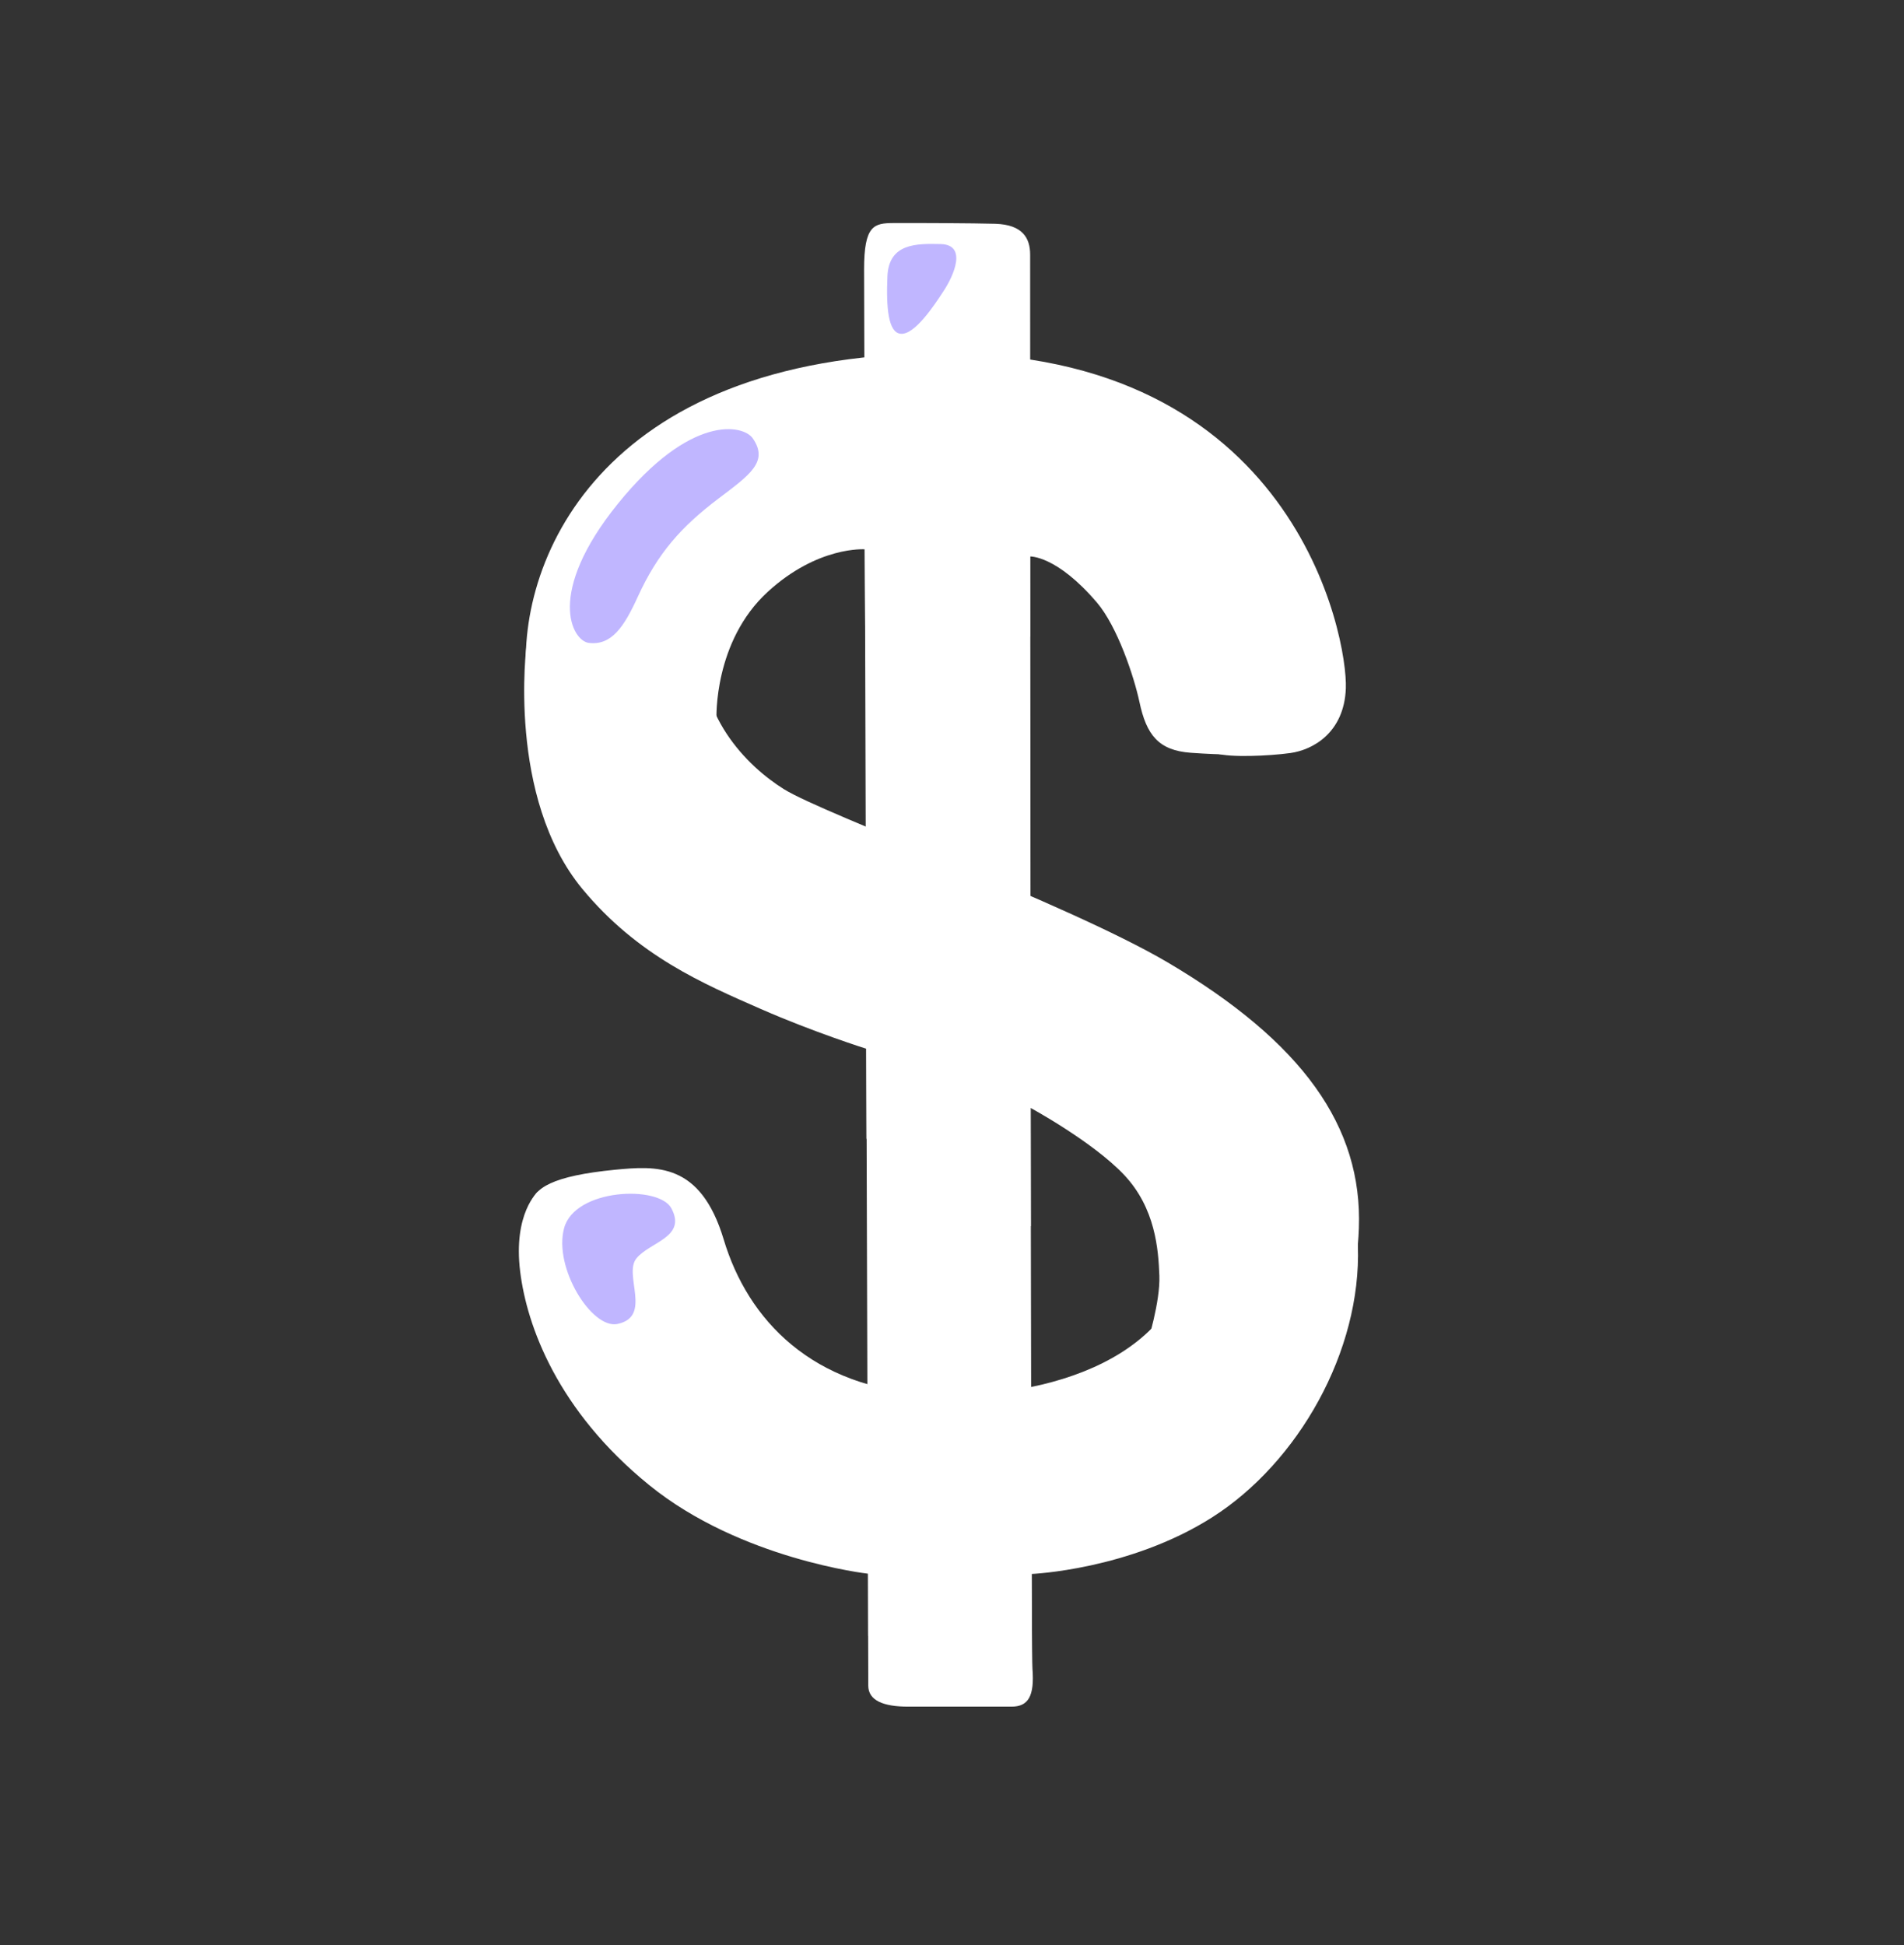 <svg width="46" height="47" viewBox="0 0 46 47" fill="none" xmlns="http://www.w3.org/2000/svg">
<rect x="0" y="0" width="46" height="47" fill="#333333" stroke="none"/>
<path d="M21.587 5.389C21.117 5.392 20.876 5.439 20.876 6.507C20.876 7.574 20.977 40.369 20.977 40.726C20.977 41.083 21.334 41.235 21.944 41.235C22.553 41.235 24.028 41.235 24.436 41.235C24.843 41.235 24.995 40.982 24.944 40.319C24.894 39.658 24.888 6.557 24.888 6.153C24.888 5.749 24.703 5.43 24.052 5.407C23.523 5.392 22.146 5.386 21.587 5.389Z" fill="white"/>
<path d="M17.31 17.364C17.31 17.364 17.235 15.502 18.55 14.298C19.76 13.189 20.89 13.272 20.89 13.272L20.902 15.119C20.902 15.119 21.592 14.881 22.758 14.929C23.923 14.976 24.884 15.384 24.884 15.384V13.445C24.884 13.445 25.529 13.415 26.505 14.563C26.992 15.137 27.394 16.332 27.528 16.957C27.697 17.76 27.992 18.131 28.768 18.188C29.544 18.244 30.133 18.238 30.611 18.221C31.293 18.197 29.157 14.489 29.157 14.489C29.157 14.489 26.772 10.893 25.996 10.869C25.217 10.846 20.399 10.967 19.939 11.211C19.478 11.455 16.459 13.572 16.459 13.572L16.046 16.856C16.046 16.856 17.191 18.194 17.191 18.096C17.188 17.997 17.31 17.364 17.31 17.364Z" fill="white"/>
<path d="M14.994 17.365L12.722 15.581C12.722 15.581 12.237 19.262 14.072 21.481C15.416 23.102 16.992 23.768 18.378 24.377C19.675 24.945 20.927 25.338 20.927 25.338L20.933 27.515L24.903 29.626L24.897 26.768C24.897 26.768 26.404 27.586 27.16 28.389C27.915 29.192 27.986 30.188 28.01 30.821C28.034 31.455 27.719 32.451 27.719 32.451L27.282 34.396L32.343 29.287L20.4 21.356L14.994 17.365Z" fill="white"/>
<path d="M12.998 28.789C12.998 28.789 12.392 29.31 12.567 30.722C12.728 32.034 13.468 34.08 15.681 35.879C17.893 37.678 20.974 38.023 20.974 38.023V39.525L24.929 39.519L24.923 38.029C24.923 38.029 27.284 37.931 29.28 36.664C31.367 35.34 32.893 32.64 32.806 30.104C32.777 29.215 32.212 29.354 32.212 29.354C32.212 29.354 24.95 35.635 24.462 35.682C23.974 35.73 19.255 34.903 19.255 34.903L14.854 30.113L12.998 28.789Z" fill="white"/>
<path d="M14.854 28.263C13.373 28.409 12.858 28.7 12.835 29.14C12.811 29.577 14.098 37.223 23.1 37.095C31.736 36.973 32.759 31.718 32.83 29.675C32.919 27.219 31.468 25.176 28.209 23.252C25.779 21.822 19.912 19.675 18.94 19.068C18.045 18.509 16.799 17.269 16.968 15.419C17.138 13.569 19.157 11.746 22.88 11.77C26.603 11.794 28.069 14.387 28.355 15.151C28.813 16.386 28.723 17.994 29.401 18.206C29.717 18.304 30.642 18.268 31.177 18.194C31.712 18.119 32.473 17.709 32.515 16.635C32.563 15.395 31.275 8.46 22.663 8.535C14.44 8.603 12.415 13.647 12.733 16.54C13.031 19.285 15.267 21.866 18.868 23.326C22.47 24.787 28.842 26.562 28.771 29.845C28.706 32.792 25.289 33.833 22.47 33.69C19.624 33.544 18.065 31.891 17.483 29.943C16.921 28.078 15.85 28.168 14.854 28.263Z" fill="white"/>
<path d="M16.22 29.194C15.916 28.628 13.888 28.715 13.629 29.672C13.368 30.627 14.296 32.117 14.917 31.989C15.771 31.81 15.048 30.787 15.381 30.398C15.711 30.002 16.594 29.892 16.22 29.194Z" fill="#C0B6FF"/>
<path d="M22.73 5.897C22.139 5.883 21.476 5.877 21.44 6.673C21.407 7.443 21.461 8.035 21.758 8.064C22.097 8.1 22.576 7.369 22.784 7.051C23.051 6.652 23.369 5.915 22.73 5.897Z" fill="#C0B6FF"/>
<path d="M18.186 10.59C17.956 10.26 16.69 9.995 14.932 12.166C13.175 14.337 13.823 15.482 14.224 15.533C14.772 15.601 15.075 15.152 15.411 14.414C15.89 13.365 16.461 12.725 17.353 12.05C18.114 11.473 18.578 11.158 18.186 10.59Z" fill="#C0B6FF"/>
</svg>

